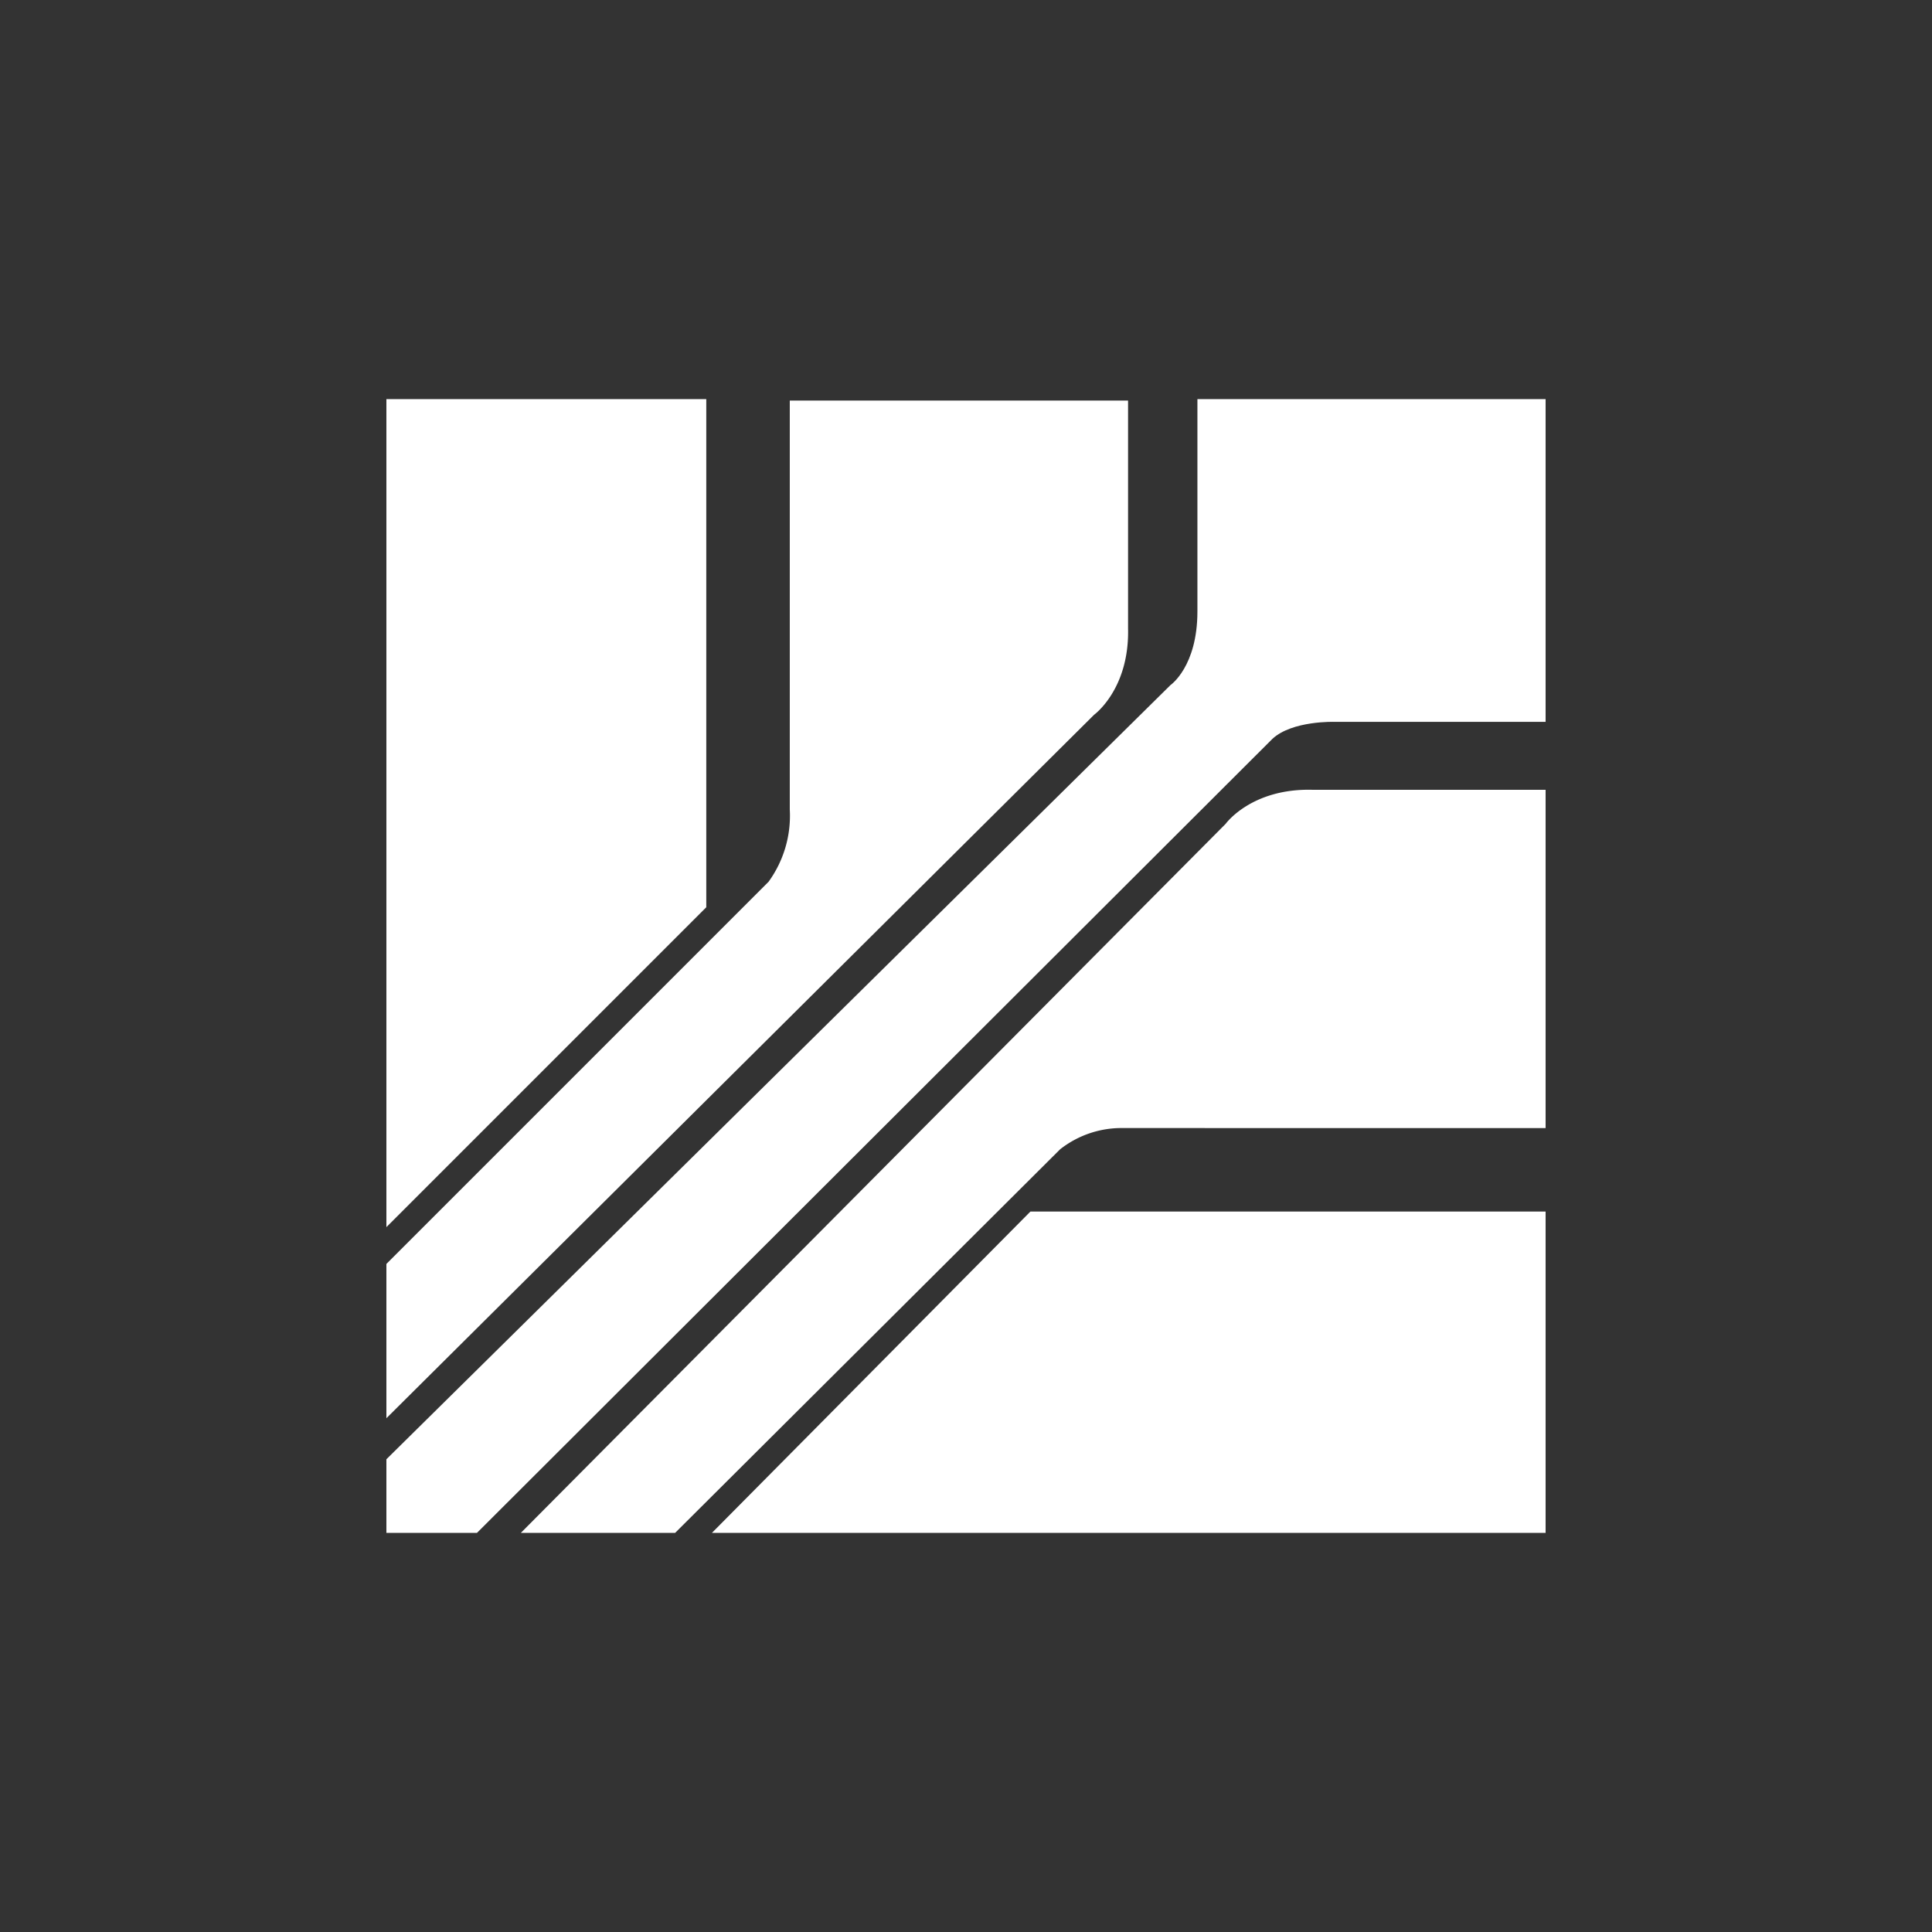 <svg id="Layer_1" data-name="Layer 1" xmlns="http://www.w3.org/2000/svg" viewBox="0 0 300 300"><rect x="0" y="0" width="300" height="300" fill="#333333" stroke="none"/><polygon points="60 61.978 109.67 61.978 109.67 140.879 60 190.549 60 61.978" fill="#fff"/><path d="M60,196.264v23.956L169.89,110.989s5.495-3.956,5.275-13.407V62.198H122.637v63.516a17.447,17.447,0,0,1-3.297,11.209Z" fill="#fff"/><polygon points="110.549 238.022 240 238.022 240 188.132 160 188.132 110.549 238.022" fill="#fff"/><path d="M104.835,238.022h-23.956L190.33,127.912s3.956-5.495,13.407-5.275H240v52.527H173.846a15.415,15.415,0,0,0-9.231,3.297Z" fill="#fff"/><path d="M74.066,238.022H60V226.593L181.758,106.374s4.176-2.857,4.176-11.429V61.978H240v50.11H207.253s-6.593-.22-9.67,2.637Z" fill="#fff"/></svg>